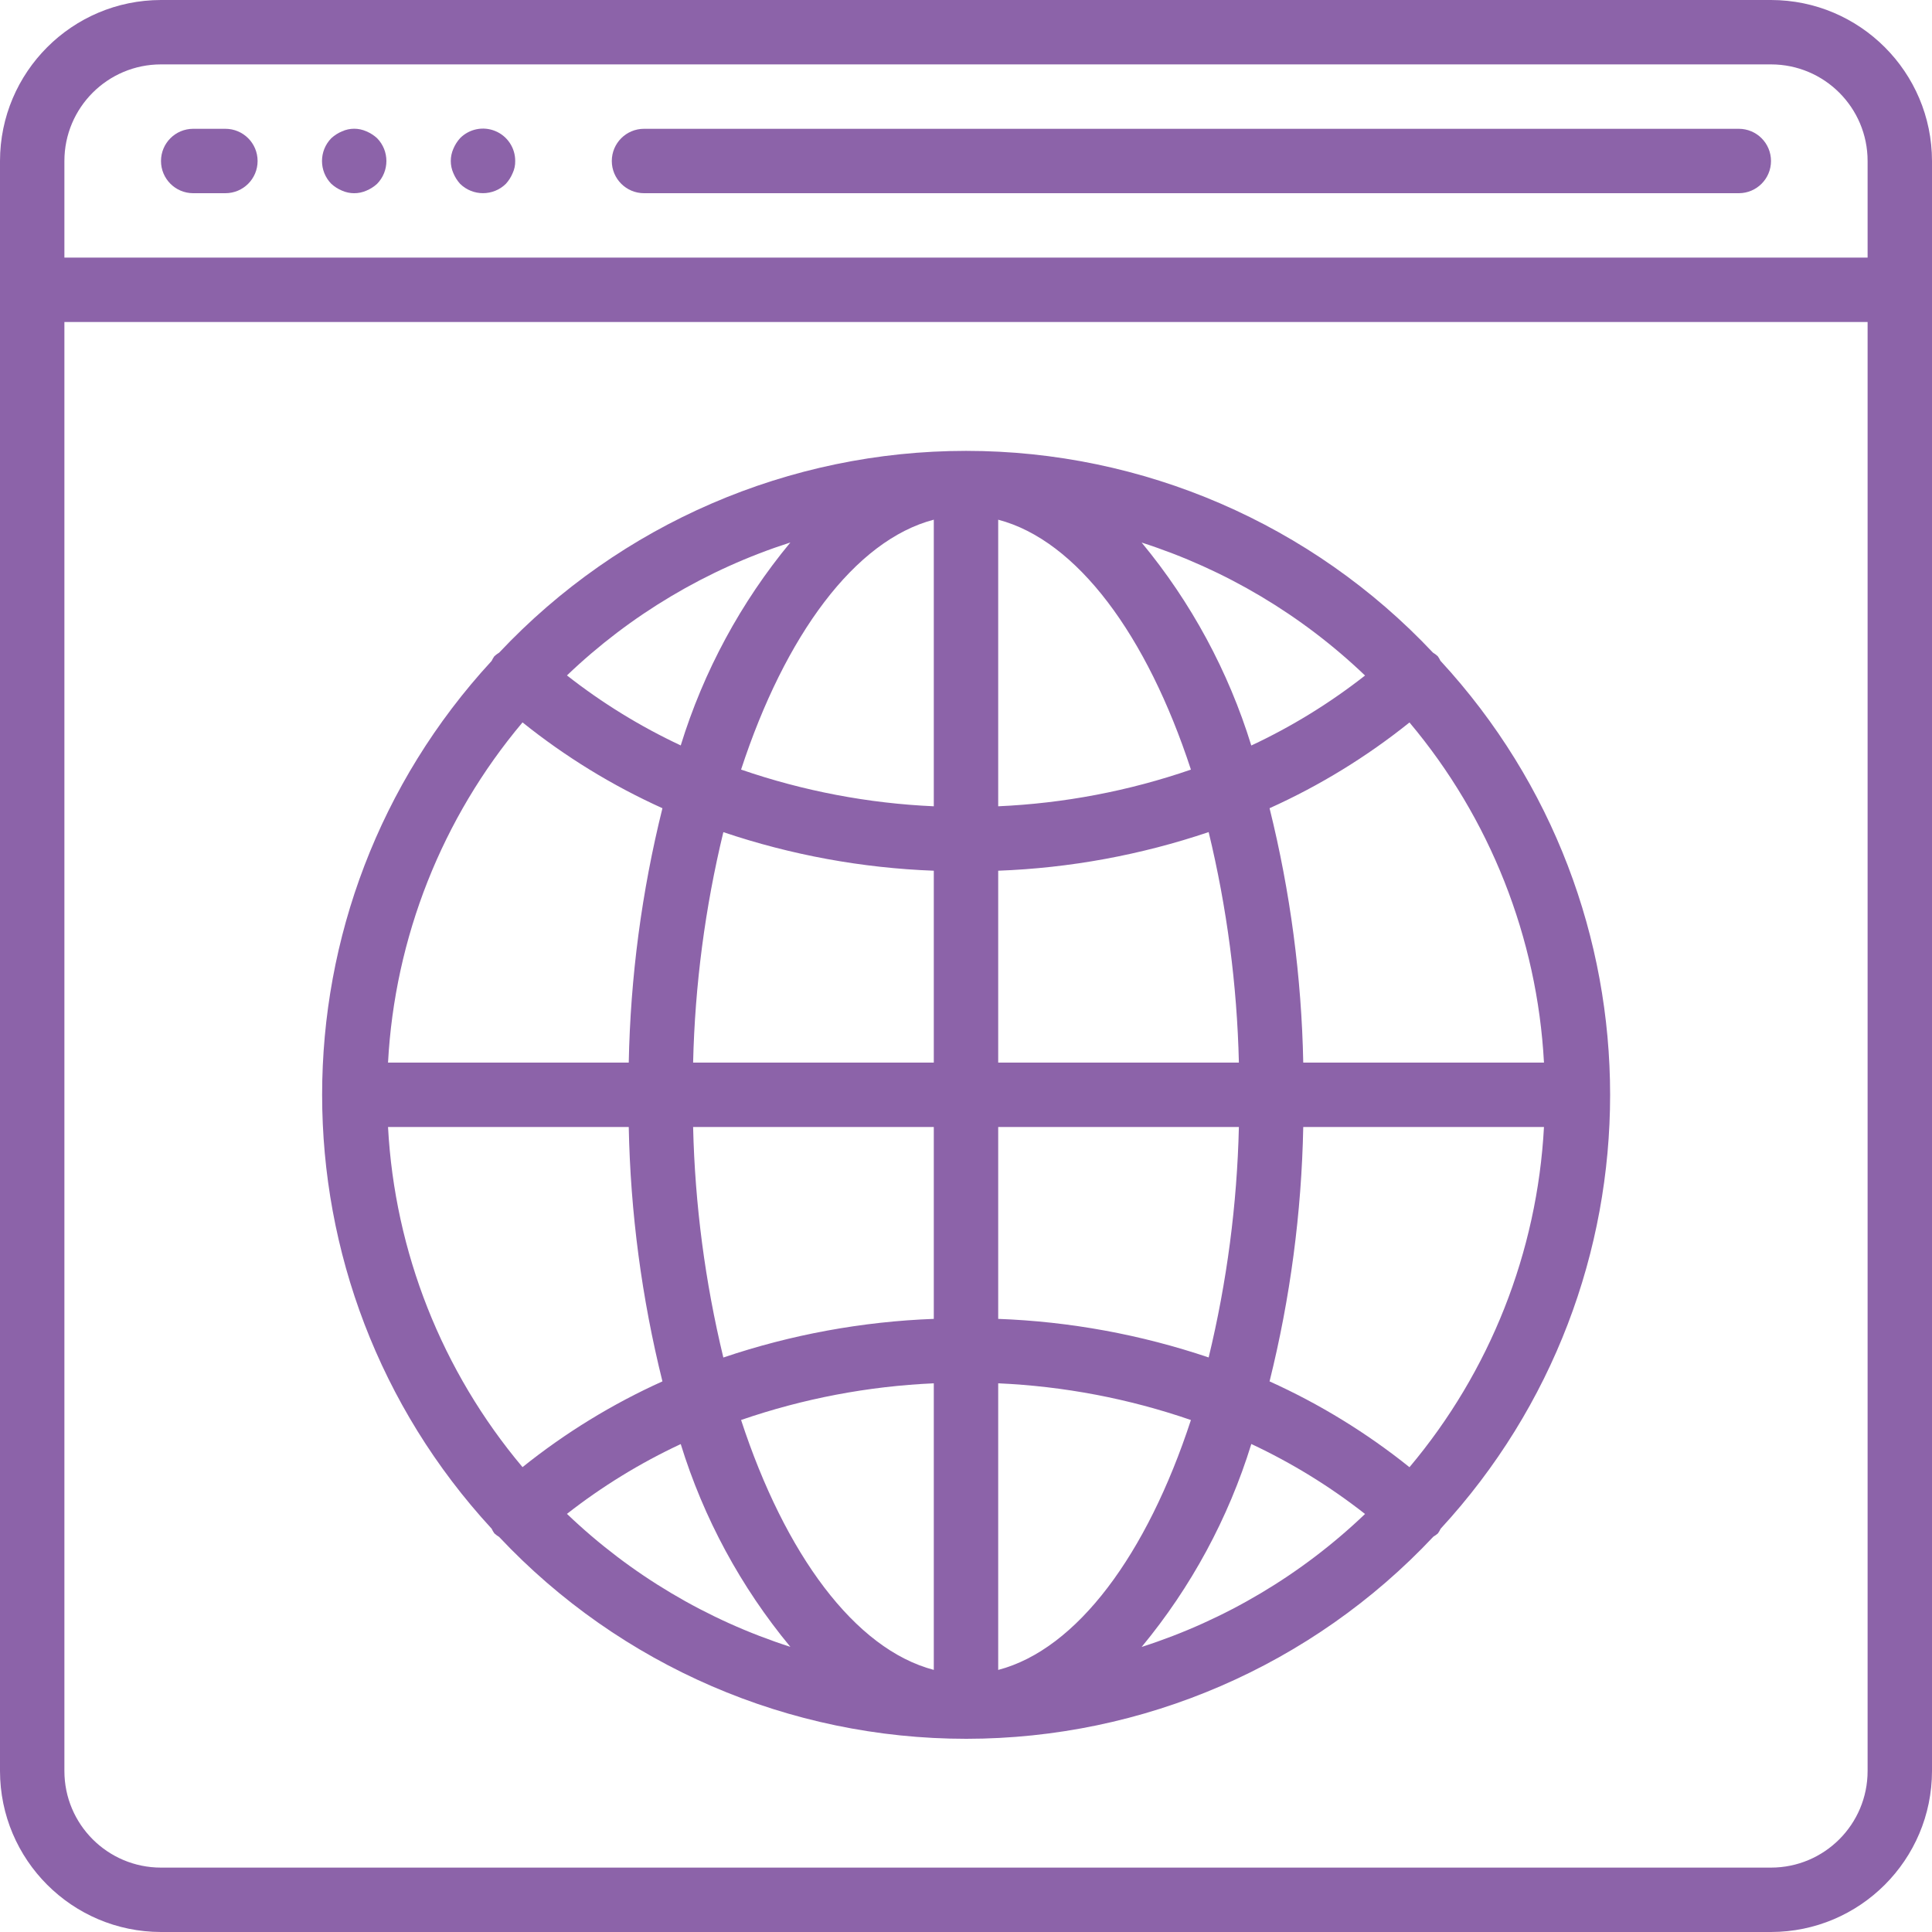 <svg width="57" height="57" viewBox="0 0 57 57" fill="none" xmlns="http://www.w3.org/2000/svg">
<path d="M52.25 0H4.75C2.128 0.003 0.003 2.128 0 4.75V52.25C0.003 54.872 2.128 56.997 4.75 57H52.25C54.872 56.997 56.997 54.872 57 52.25V4.75C56.997 2.128 54.872 0.003 52.25 0ZM55.1 52.25C55.1 53.824 53.824 55.1 52.25 55.1H4.75C3.176 55.1 1.9 53.824 1.9 52.25V9.5H55.1V52.25H55.1ZM55.1 7.6H1.9V4.75C1.9 3.176 3.176 1.9 4.75 1.9H52.25C53.824 1.9 55.1 3.176 55.1 4.75V7.6H55.1Z" fill="#8C63A9"/>
<path d="M6.65 3.8H5.7C5.175 3.8 4.75 4.225 4.75 4.75C4.75 5.274 5.175 5.7 5.7 5.7H6.65C7.175 5.7 7.6 5.275 7.6 4.75C7.6 4.225 7.175 3.8 6.65 3.8Z" fill="#8C63A9"/>
<path d="M10.811 3.876C10.582 3.772 10.318 3.772 10.089 3.876C9.974 3.924 9.868 3.992 9.776 4.076C9.408 4.45 9.408 5.05 9.776 5.425C9.868 5.509 9.974 5.576 10.089 5.624C10.319 5.726 10.581 5.726 10.811 5.624C10.926 5.576 11.032 5.509 11.124 5.425C11.492 5.05 11.492 4.45 11.124 4.076C11.032 3.992 10.926 3.924 10.811 3.876Z" fill="#8C63A9"/>
<path d="M14.614 3.867C14.258 3.719 13.847 3.801 13.575 4.075C13.492 4.167 13.424 4.273 13.376 4.388C13.274 4.619 13.274 4.88 13.376 5.11C13.424 5.226 13.492 5.332 13.575 5.424C13.95 5.791 14.55 5.791 14.924 5.424C15.008 5.332 15.076 5.226 15.124 5.11C15.177 4.998 15.203 4.874 15.2 4.749C15.202 4.364 14.971 4.015 14.614 3.867Z" fill="#8C63A9"/>
<path d="M51.3 3.8H19C18.476 3.8 18.05 4.225 18.05 4.75C18.05 5.274 18.476 5.7 19 5.7H51.3C51.825 5.7 52.25 5.274 52.25 4.75C52.25 4.225 51.825 3.8 51.3 3.8Z" fill="#8C63A9"/>
<path d="M14.585 45.239C14.629 45.279 14.676 45.314 14.726 45.344C18.302 49.146 23.29 51.301 28.509 51.3C33.729 51.298 38.716 49.14 42.289 45.336C42.336 45.308 42.381 45.276 42.422 45.241C42.453 45.197 42.481 45.151 42.504 45.102C49.17 37.87 49.17 26.733 42.504 19.502L42.5 19.5C42.477 19.451 42.45 19.405 42.419 19.361C42.375 19.321 42.328 19.285 42.277 19.255C38.703 15.456 33.718 13.302 28.502 13.302C23.286 13.302 18.301 15.456 14.727 19.255C14.676 19.285 14.629 19.321 14.585 19.361C14.554 19.405 14.527 19.451 14.504 19.5C7.837 26.731 7.837 37.869 14.504 45.1C14.527 45.149 14.554 45.195 14.585 45.239ZM33.682 48.59C35.142 46.826 36.242 44.792 36.917 42.605V42.602C38.11 43.161 39.236 43.853 40.273 44.667C38.402 46.457 36.148 47.798 33.682 48.59ZM41.584 43.287C40.32 42.273 38.933 41.422 37.456 40.755C38.067 38.298 38.4 35.781 38.45 33.25H45.552C45.354 36.938 43.962 40.461 41.584 43.287ZM45.552 31.35H38.45C38.4 28.819 38.066 26.302 37.456 23.845C38.933 23.179 40.32 22.329 41.584 21.315C43.961 24.141 45.354 27.663 45.552 31.35ZM40.273 19.93C39.236 20.743 38.111 21.436 36.917 21.995C36.242 19.806 35.143 17.772 33.682 16.007C36.148 16.799 38.402 18.14 40.273 19.93ZM29.45 15.333C31.778 15.943 33.838 18.742 35.136 22.706C33.302 23.338 31.387 23.702 29.45 23.788V15.333ZM29.45 25.689C31.564 25.61 33.655 25.226 35.659 24.549C36.198 26.778 36.497 29.058 36.551 31.35H29.45V25.689ZM29.45 33.25H36.551C36.497 35.542 36.198 37.821 35.659 40.049C33.655 39.373 31.564 38.989 29.45 38.911V33.25ZM29.45 40.812C31.387 40.898 33.302 41.263 35.136 41.895C33.838 45.858 31.778 48.658 29.45 49.268V40.812ZM16.727 44.664C17.764 43.853 18.89 43.162 20.083 42.605V42.602C20.758 44.79 21.857 46.823 23.318 48.587C20.852 47.795 18.598 46.454 16.727 44.664ZM27.55 49.267C25.222 48.657 23.162 45.857 21.864 41.894C23.698 41.262 25.613 40.898 27.55 40.812V49.267ZM27.55 38.911C25.436 38.99 23.345 39.374 21.341 40.051C20.802 37.822 20.503 35.542 20.449 33.25H27.55V38.911ZM27.55 31.35H20.449C20.503 29.058 20.802 26.779 21.341 24.551C23.345 25.227 25.436 25.61 27.55 25.689V31.35ZM27.55 15.332V23.788C25.613 23.702 23.698 23.337 21.864 22.705C23.162 18.742 25.221 15.942 27.55 15.332ZM23.318 16.005C21.857 17.77 20.758 19.805 20.083 21.995V21.992C18.89 21.433 17.764 20.741 16.727 19.927C18.598 18.137 20.852 16.796 23.318 16.005ZM15.416 21.313C16.68 22.327 18.067 23.178 19.544 23.845C18.933 26.302 18.6 28.819 18.55 31.35H11.448C11.646 27.662 13.039 24.139 15.416 21.313ZM18.55 33.25C18.6 35.781 18.933 38.298 19.544 40.755C18.067 41.421 16.68 42.271 15.416 43.285C13.039 40.459 11.646 36.937 11.448 33.25H18.55V33.25Z" fill="#8C63A9"/>
</svg>
